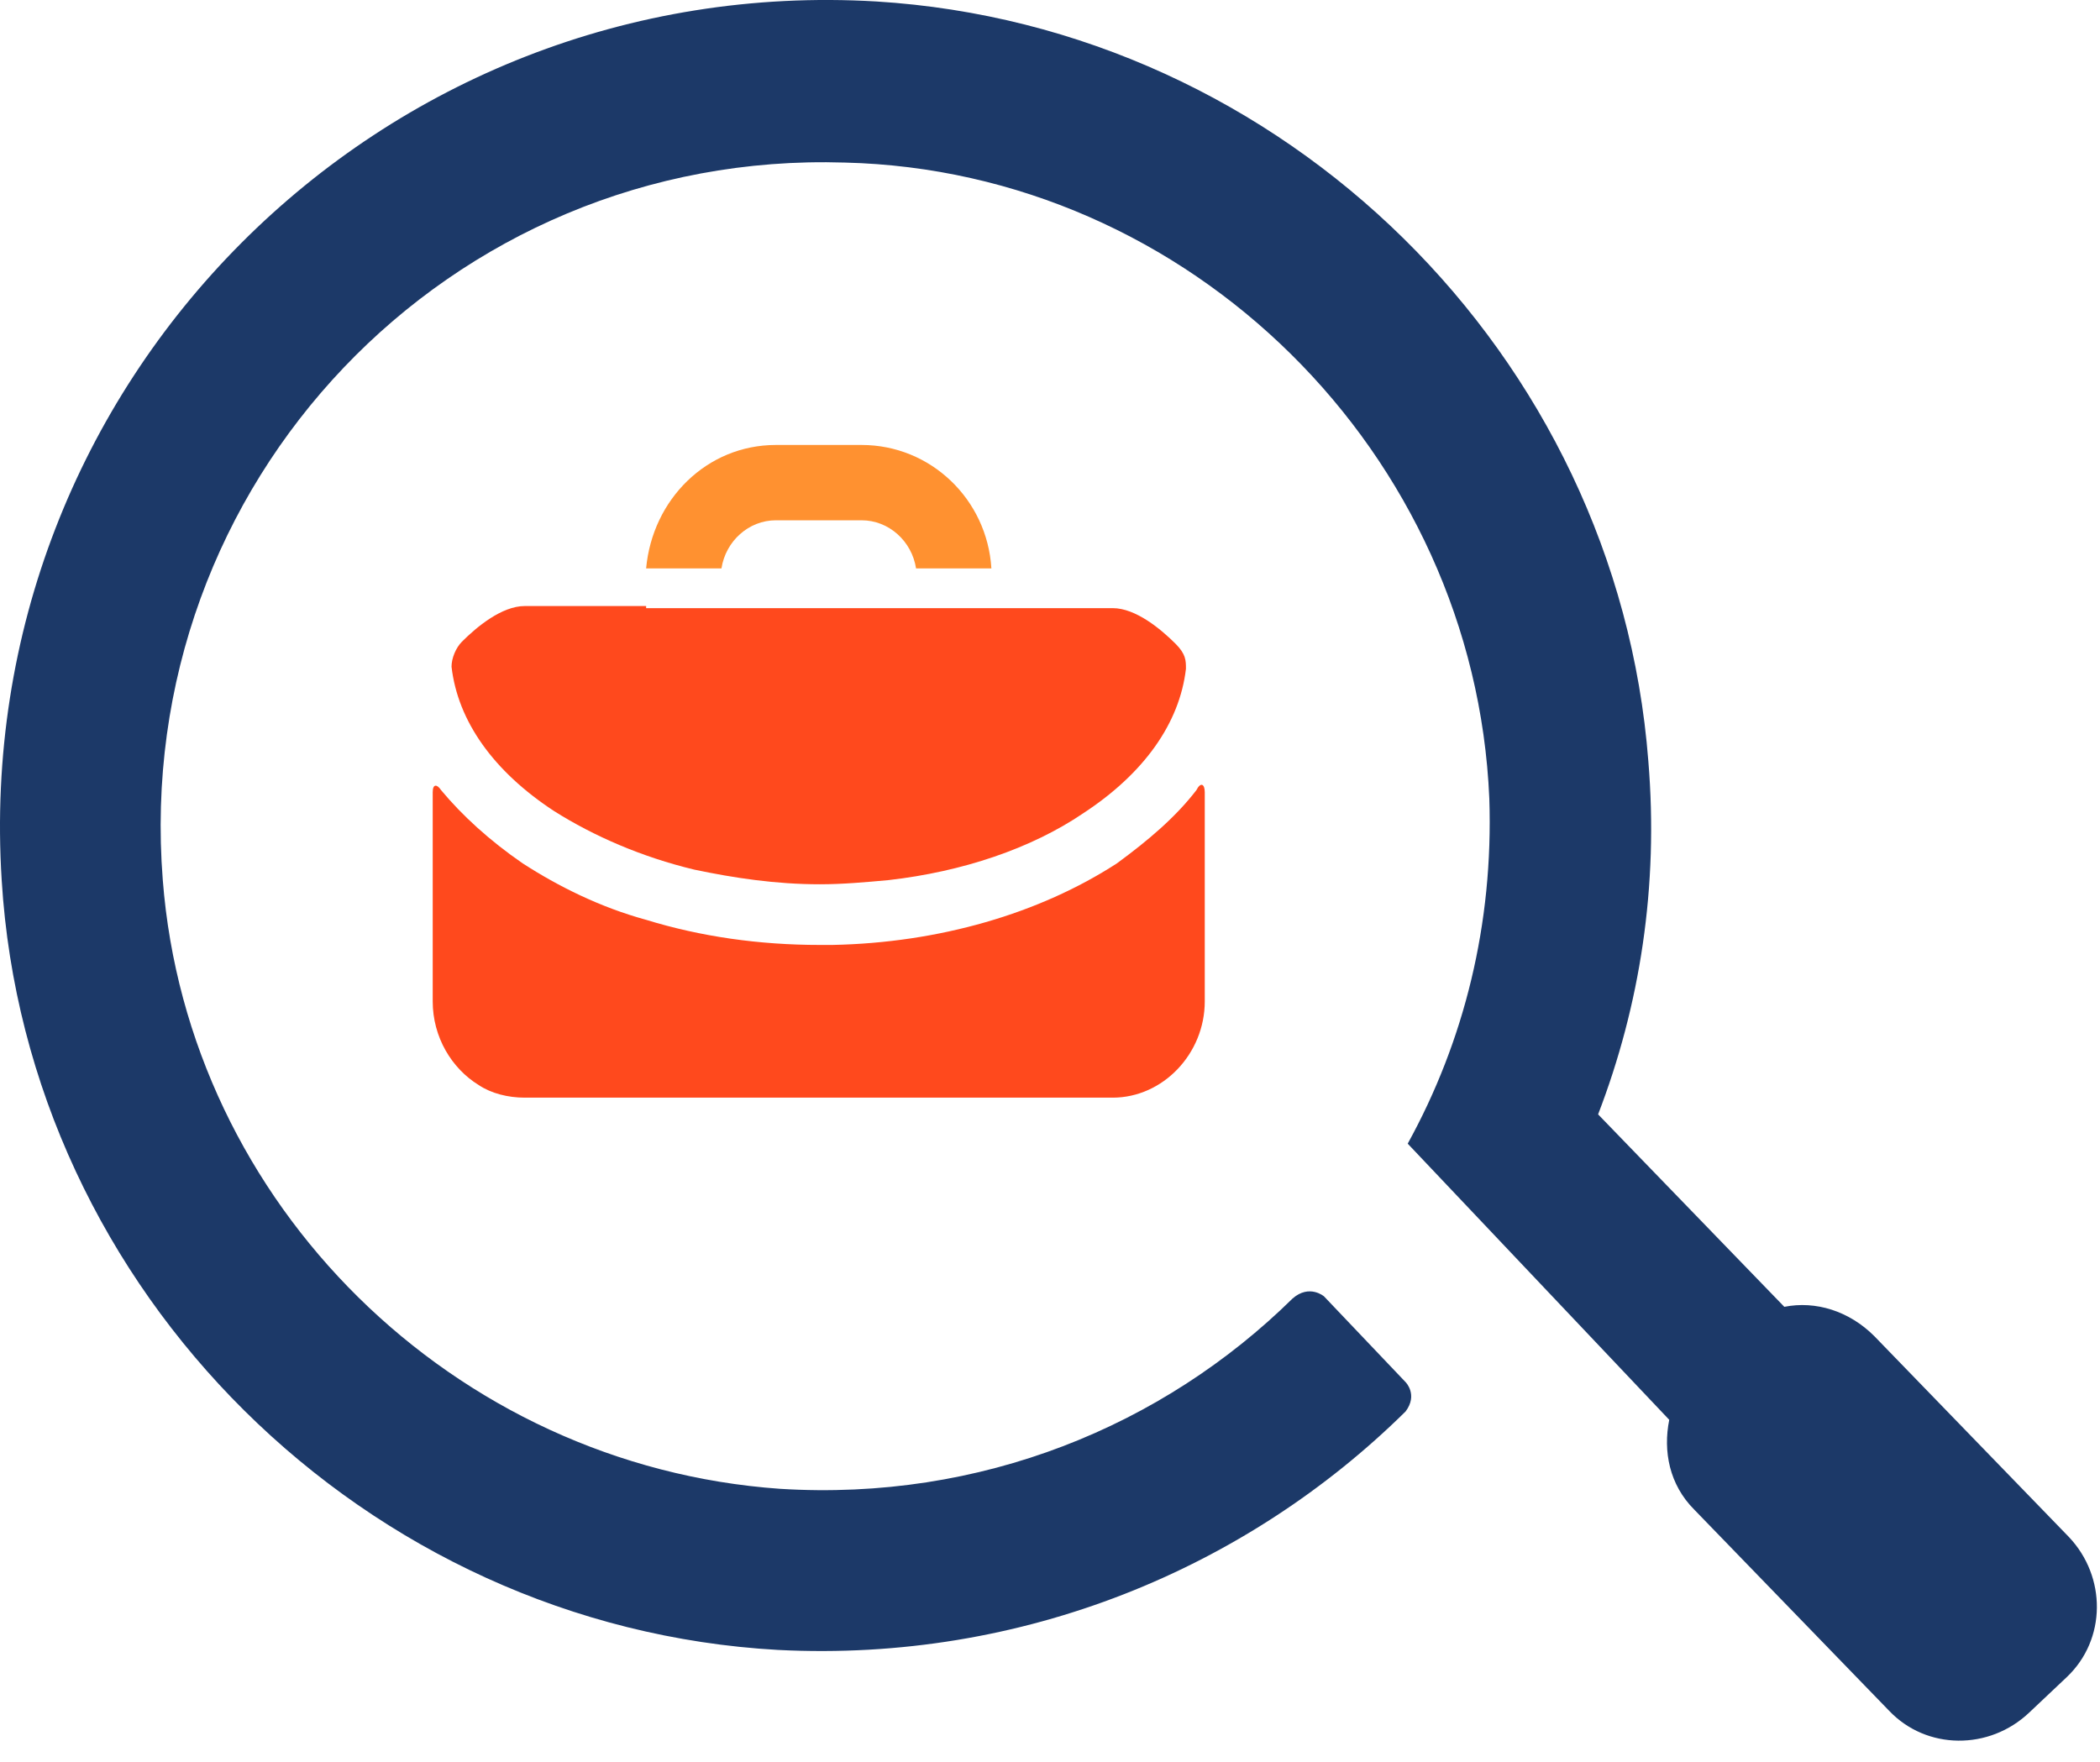 <svg width="56" height="47" viewBox="0 0 56 47" fill="none" xmlns="http://www.w3.org/2000/svg">
<path d="M23.367 0.039C34.247 0.709 43.118 9.469 43.955 20.293C44.234 23.64 43.732 26.821 42.616 29.722L47.582 34.855C48.419 34.688 49.312 34.967 49.981 35.636L55.17 40.993C56.175 42.053 56.175 43.727 55.114 44.731L54.11 45.679C53.05 46.684 51.376 46.684 50.372 45.624L45.183 40.267C44.513 39.598 44.346 38.705 44.513 37.868L37.539 30.503C39.045 27.769 39.827 24.645 39.715 21.297C39.325 12.091 31.736 4.559 22.53 4.336C11.985 4.001 3.504 12.872 4.341 23.473C5.011 32.121 12.097 39.096 20.801 39.709C26.157 40.044 31.011 38.036 34.47 34.632C34.917 34.242 35.307 34.576 35.307 34.576L37.483 36.864C37.483 36.864 37.818 37.199 37.483 37.645C33.243 41.83 27.273 44.34 20.745 44.006C9.753 43.392 0.715 34.465 0.045 23.473C-0.792 10.194 10.144 -0.742 23.367 0.039Z" fill="#1C3968"/>
<path d="M24.428 15.16H26.437C26.325 13.319 24.819 11.868 22.977 11.868H20.69C18.849 11.868 17.398 13.319 17.23 15.16H19.239C19.351 14.434 19.964 13.877 20.69 13.877H22.977C23.703 13.877 24.316 14.434 24.428 15.16Z" fill="#FF9130"/>
<path d="M17.23 16.164H13.994C13.38 16.164 12.711 16.722 12.32 17.113C12.153 17.28 12.041 17.559 12.041 17.782C12.208 19.233 13.157 20.572 14.775 21.632C15.835 22.302 17.118 22.859 18.513 23.194C19.573 23.417 20.689 23.585 21.861 23.585C22.475 23.585 23.088 23.529 23.702 23.473C25.655 23.25 27.496 22.636 28.891 21.688C30.509 20.628 31.457 19.289 31.625 17.838C31.625 17.615 31.625 17.447 31.346 17.168C30.955 16.778 30.286 16.22 29.672 16.22H26.436H24.427H19.238H17.23V16.164Z" fill="#FF491D"/>
<path d="M11.762 21.074C11.651 20.907 11.539 20.907 11.539 21.13V26.709C11.539 27.658 12.041 28.495 12.767 28.941C13.101 29.164 13.548 29.276 13.994 29.276H18.067H29.672C31.011 29.276 32.127 28.104 32.127 26.709V21.13C32.127 20.907 32.016 20.851 31.904 21.074C31.346 21.799 30.621 22.413 29.784 23.027C27.72 24.366 25.041 25.147 22.196 25.203C22.084 25.203 21.973 25.203 21.861 25.203C20.243 25.203 18.681 24.98 17.23 24.533C16.003 24.198 14.887 23.64 13.938 23.027C13.046 22.413 12.32 21.744 11.762 21.074Z" fill="#FF491D"/>
</svg>
